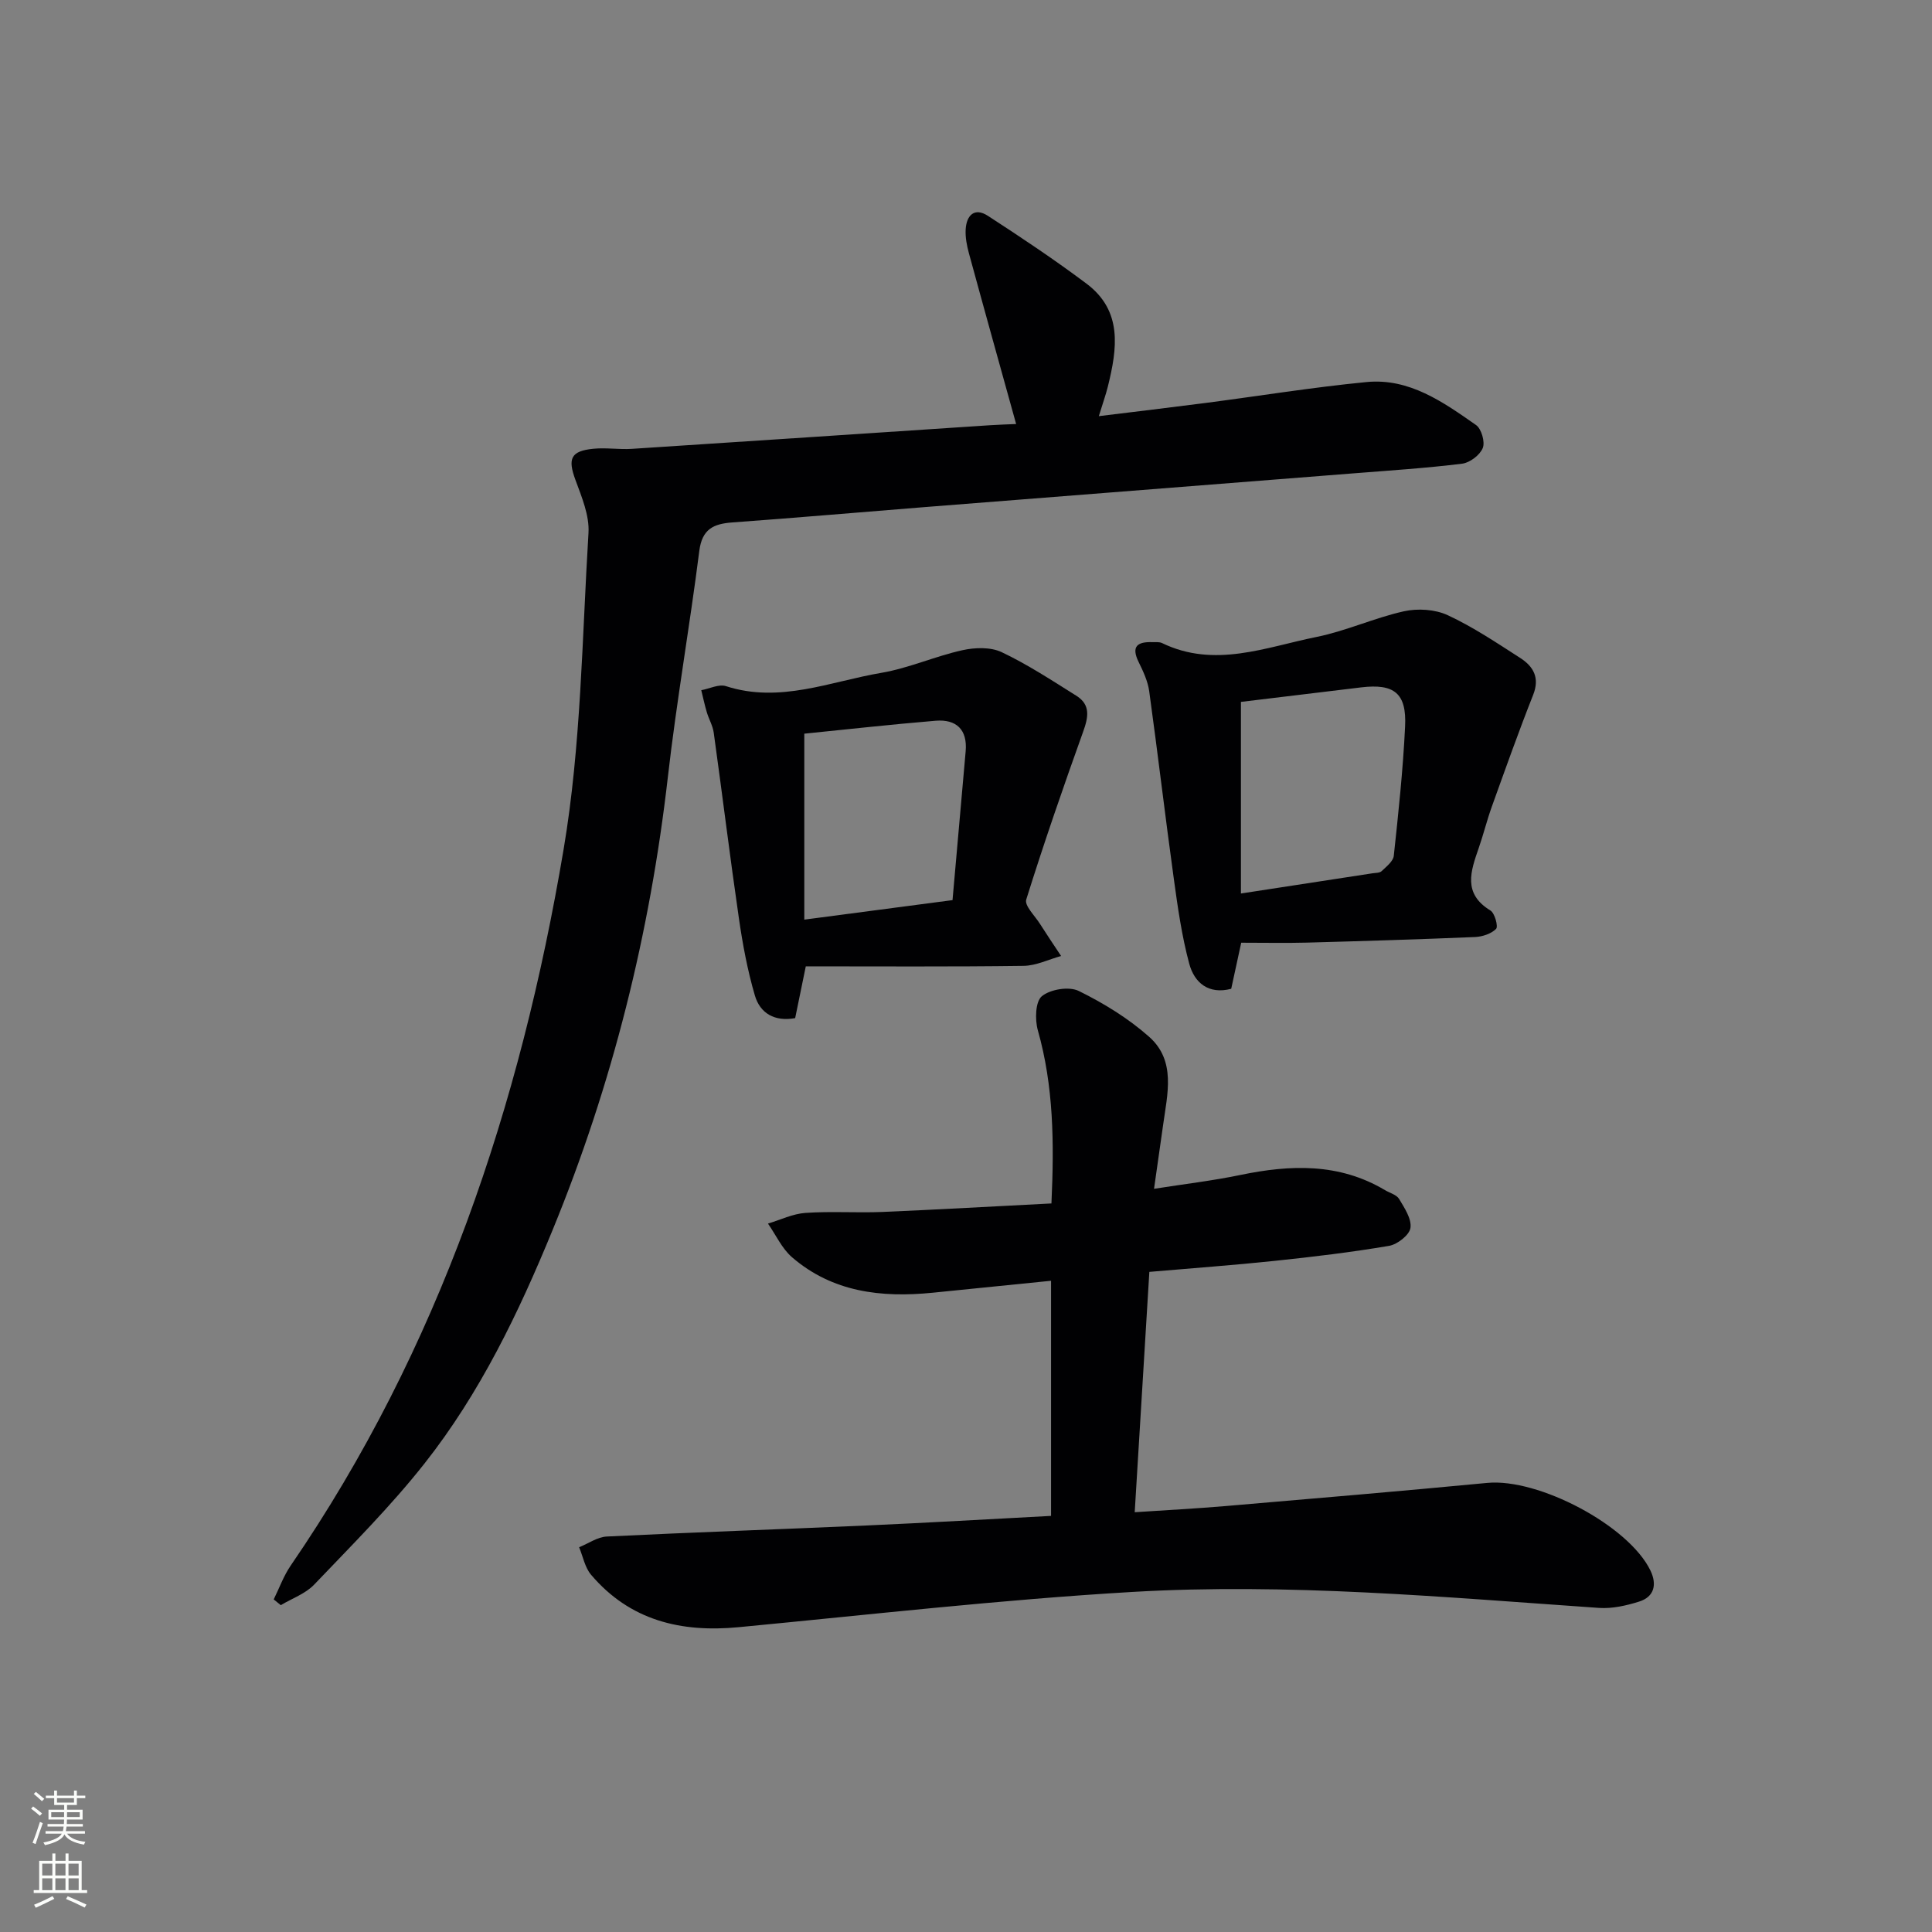 <svg enable-background="new 0 0 400 400" viewBox="0 0 400 400" xmlns="http://www.w3.org/2000/svg"><rect x="0" y="0" width="400" height="400" fill="#808080" stroke="none"/><g fill="#010103"><path d="m217.69 249.16c.58-12.63.45-24.32-2.82-35.86-.62-2.21-.51-5.95.84-7.05 1.76-1.44 5.64-2.07 7.64-1.08 5.18 2.55 10.26 5.67 14.57 9.49 5.61 4.98 3.77 11.85 2.89 18.25-.57 4.09-1.16 8.18-1.88 13.22 6.28-.99 12.12-1.67 17.85-2.86 10.36-2.15 20.45-2.53 29.96 3.13 1 .6 2.4.95 2.93 1.83 1.12 1.87 2.62 4.13 2.35 6-.21 1.46-2.71 3.42-4.43 3.71-7.85 1.33-15.77 2.28-23.7 3.11-8.41.89-16.84 1.49-25.93 2.28-1 16.46-2 32.79-3.03 49.76 6.7-.45 12.79-.76 18.86-1.28 18.05-1.54 36.1-3.07 54.13-4.79 10.6-1.01 29.26 8.81 33.78 18.13 1.38 2.85.85 5.45-2.36 6.45-2.65.83-5.56 1.49-8.29 1.3-32.2-2.23-64.43-5.2-96.71-3.3-27.18 1.6-54.27 4.7-81.39 7.29-11.98 1.15-22.53-1.38-30.58-10.86-1.28-1.51-1.67-3.78-2.47-5.69 1.91-.77 3.8-2.13 5.74-2.22 17.95-.88 35.91-1.49 53.86-2.29 12.6-.56 25.19-1.3 38.11-1.98 0-16.18 0-32.09 0-48.68-8.23.83-16.4 1.67-24.57 2.48-10.58 1.05-20.68-.11-29.07-7.36-2.09-1.81-3.33-4.61-4.97-6.96 2.58-.77 5.13-2.03 7.75-2.21 5.31-.37 10.67.02 15.99-.2 11.45-.49 22.9-1.15 34.95-1.76z"/><path d="m210.38 87.79c-3.36-12.11-6.61-23.73-9.78-35.37-.43-1.58-.76-3.28-.67-4.9.16-2.93 1.81-4.65 4.61-2.83 6.92 4.49 13.8 9.08 20.4 14.03 7.55 5.66 6.36 13.5 4.43 21.31-.44 1.76-1.06 3.48-1.87 6.13 7.63-.94 14.74-1.78 21.85-2.7 11.19-1.45 22.34-3.27 33.57-4.36 8.85-.86 15.87 4.14 22.68 8.9 1.12.78 1.9 3.52 1.39 4.76-.59 1.46-2.67 3.04-4.27 3.24-7.41.92-14.88 1.4-22.34 1.99-29.65 2.34-59.3 4.66-88.95 7-13.25 1.05-26.5 2.21-39.76 3.17-3.94.28-6.31 1.36-6.89 5.91-1.98 15.63-4.72 31.18-6.51 46.83-3.7 32.36-11.49 63.63-23.86 93.76-7.02 17.12-15.02 33.77-26.52 48.34-6.99 8.86-15.04 16.9-22.85 25.08-1.81 1.89-4.58 2.86-6.91 4.25-.49-.4-.98-.79-1.46-1.19 1.16-2.35 2.05-4.87 3.52-7.01 30.78-44.88 47.56-95.26 56.5-148.29 3.63-21.52 3.81-43.63 5.15-65.5.22-3.61-1.41-7.46-2.71-11-1.61-4.37-.98-5.97 3.72-6.43 2.64-.26 5.33.19 7.98.02 24.71-1.6 49.42-3.26 74.13-4.89 1.81-.12 3.63-.17 5.42-.25z"/><path d="m256.98 195.18c-.71 3.26-1.37 6.29-2.07 9.54-4.72 1.23-7.63-1.27-8.69-5.19-1.54-5.72-2.38-11.66-3.19-17.55-1.79-12.95-3.31-25.93-5.1-38.88-.29-2.07-1.24-4.11-2.18-6.02-1.63-3.31-.21-4.24 2.87-4.13.66.02 1.41-.08 1.97.19 10.89 5.27 21.46.85 32-1.27 6.13-1.24 11.96-3.95 18.08-5.31 2.86-.63 6.45-.41 9.07.81 5.24 2.43 10.11 5.71 15 8.85 2.7 1.74 4.1 4.06 2.69 7.63-3.03 7.66-5.78 15.42-8.57 23.17-1.01 2.81-1.72 5.72-2.7 8.54-1.66 4.79-3.36 9.44 2.42 12.95.9.55 1.64 3.31 1.17 3.8-1 1.02-2.83 1.62-4.35 1.69-11.62.49-23.25.84-34.87 1.16-4.27.11-8.54.02-13.55.02zm-.06-49.86v39.67c9.62-1.47 18.42-2.82 27.22-4.18.66-.1 1.5-.06 1.91-.45.98-.94 2.4-2.03 2.52-3.18.96-8.91 1.91-17.83 2.34-26.78.34-6.87-2.26-8.9-9.06-8.09-8.38 1.01-16.77 2.03-24.93 3.01z"/><path d="m166.83 200.07c-.94 4.6-1.57 7.65-2.2 10.72-4.24.78-7.26-.99-8.34-4.68-1.53-5.21-2.53-10.61-3.31-15.99-1.86-12.79-3.43-25.62-5.21-38.43-.2-1.45-1.01-2.8-1.43-4.22-.45-1.5-.77-3.04-1.15-4.57 1.72-.32 3.65-1.31 5.11-.84 11.15 3.61 21.58-.96 32.19-2.76 5.68-.97 11.1-3.43 16.76-4.68 2.59-.58 5.85-.68 8.13.4 5.38 2.55 10.41 5.86 15.47 9.03 2.99 1.87 2.48 4.46 1.4 7.45-4.13 11.51-8.13 23.08-11.78 34.75-.39 1.26 1.79 3.35 2.84 5.02 1.42 2.24 2.91 4.44 4.38 6.66-2.59.71-5.18 2.01-7.78 2.04-14.95.2-29.9.1-45.08.1zm-.31-48.17v38.5c10.38-1.37 20.17-2.66 30.69-4.04.92-10.42 1.83-20.62 2.72-30.82.39-4.49-1.93-6.66-6.2-6.32-9.18.76-18.34 1.79-27.21 2.68z"/></g><path d="m6.44 374.46.42-.45c.65.47 1.27.95 1.85 1.44l-.45.49c-.65-.56-1.25-1.06-1.82-1.48m.93 7.33-.63-.26c.55-1.36 1.05-2.8 1.53-4.33.19.1.38.19.59.27-.47 1.29-.96 2.73-1.49 4.32m-.38-10.38.44-.42c.43.34 1.01.82 1.74 1.44l-.49.49c-.53-.51-1.09-1.01-1.69-1.51m2.5.35h1.72v-1.04h.59v1.04h3.52v-1.04h.59v1.04h1.75v.53h-1.75v1.42h-2.03v.97h3.22v2.03h-3.24c0 .35-.01.66-.03.93h3.32v.53h-3.37c-.03.27-.08.58-.15.94h3.96v.53h-3.71c.67.92 1.93 1.48 3.79 1.68-.13.24-.23.44-.29.59-2.13-.38-3.48-1.08-4.04-2.12-.43.97-1.77 1.72-4.03 2.23-.09-.19-.2-.37-.33-.55 2.1-.42 3.37-1.03 3.81-1.83h-3.36v-.53h3.58c.08-.29.13-.61.16-.94h-3.33v-.53h3.39c.02-.27.04-.58.04-.93h-3.23v-2.03h3.25v-.97h-2.07v-1.42h-1.73zm1.12 3.44v1h2.65c.01-.3.02-.44.01-.4v-.25-.35zm1.19-2h3.52v-.91h-3.52zm4.71 2h-2.63v.59c0 .15-.01.28-.01.4h2.64z" fill="#fbfcfa"/><path d="m13.56 383.74h.63v1.52h2.72v6.07h1.13v.6h-11.06v-.6h1.13v-6.07h2.73v-1.52h.63v1.52h2.1v-1.52zm-2.69 8.83.38.56c-1.24.63-2.53 1.25-3.85 1.85-.1-.21-.21-.42-.34-.63 1.37-.55 2.63-1.15 3.81-1.78m-2.13-4.27h2.1v-2.45h-2.1zm0 3.04h2.1v-2.46h-2.1zm2.72-3.04h2.1v-2.45h-2.1zm0 3.04h2.1v-2.46h-2.1zm6.07 3.6c-1.41-.71-2.7-1.3-3.86-1.78l.35-.56c1.45.62 2.75 1.19 3.88 1.72zm-1.25-9.09h-2.1v2.45h2.1zm-2.09 5.49h2.1v-2.46h-2.1z" fill="#fbfcfa"/></svg>